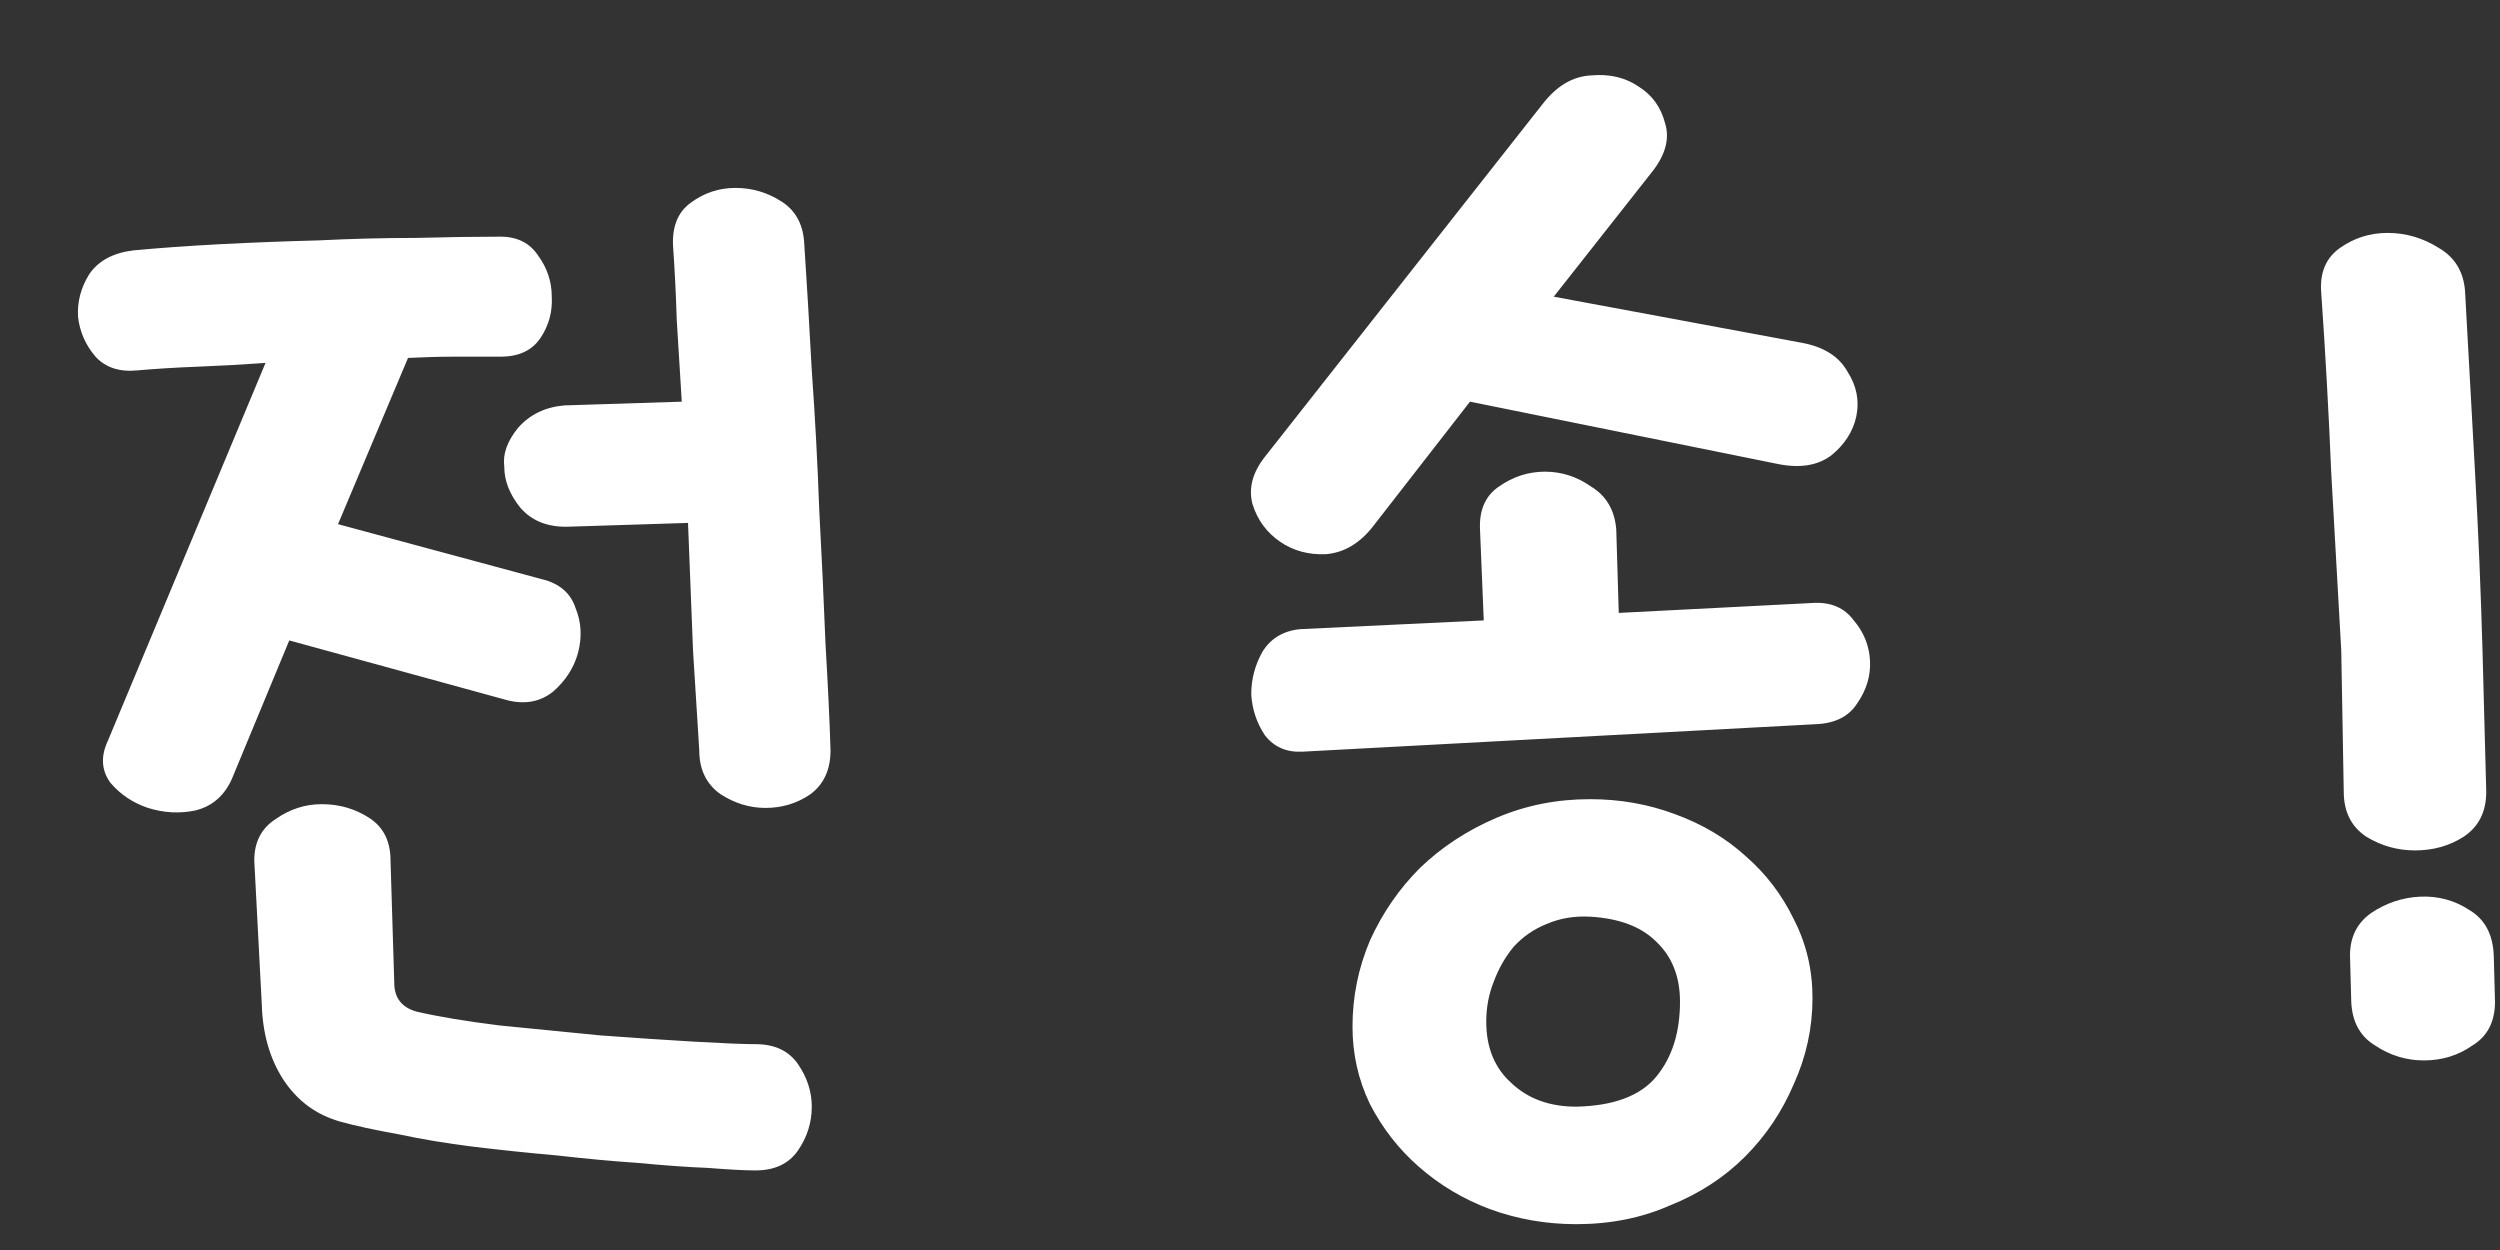 <svg width="24" height="12" viewBox="0 0 24 12" fill="none" xmlns="http://www.w3.org/2000/svg">
<rect x="0" y="0" width="24" height="12" fill="#333333" stroke="none"/>
<path d="M5.201 5.56C5.369 5.6 5.477 5.692 5.525 5.836C5.581 5.972 5.589 6.116 5.549 6.268C5.509 6.412 5.429 6.536 5.309 6.64C5.189 6.736 5.045 6.764 4.877 6.724L2.777 6.148L2.225 7.48C2.153 7.64 2.037 7.74 1.877 7.78C1.725 7.812 1.573 7.804 1.421 7.756C1.277 7.708 1.157 7.628 1.061 7.516C0.973 7.396 0.965 7.26 1.037 7.108L2.549 3.484C2.325 3.5 2.109 3.512 1.901 3.52C1.693 3.528 1.497 3.54 1.313 3.556C1.145 3.572 1.013 3.528 0.917 3.424C0.821 3.312 0.765 3.184 0.749 3.04C0.741 2.896 0.777 2.76 0.857 2.632C0.945 2.504 1.085 2.428 1.277 2.404C1.533 2.38 1.813 2.36 2.117 2.344C2.429 2.328 2.741 2.316 3.053 2.308C3.373 2.292 3.685 2.284 3.989 2.284C4.293 2.276 4.565 2.272 4.805 2.272C4.965 2.272 5.085 2.332 5.165 2.452C5.253 2.572 5.297 2.704 5.297 2.848C5.305 2.992 5.269 3.124 5.189 3.244C5.109 3.364 4.981 3.424 4.805 3.424C4.669 3.424 4.525 3.424 4.373 3.424C4.229 3.424 4.077 3.428 3.917 3.436L3.245 5.032L5.201 5.56ZM6.461 2.356C6.453 2.172 6.509 2.036 6.629 1.948C6.757 1.852 6.901 1.804 7.061 1.804C7.221 1.804 7.369 1.848 7.505 1.936C7.641 2.024 7.713 2.16 7.721 2.344C7.745 2.704 7.769 3.108 7.793 3.556C7.825 4.004 7.849 4.452 7.865 4.9C7.889 5.348 7.909 5.776 7.925 6.184C7.949 6.592 7.965 6.932 7.973 7.204C7.973 7.388 7.909 7.528 7.781 7.624C7.653 7.712 7.509 7.756 7.349 7.756C7.197 7.756 7.053 7.712 6.917 7.624C6.781 7.528 6.713 7.388 6.713 7.204C6.697 6.948 6.677 6.628 6.653 6.244C6.637 5.86 6.621 5.452 6.605 5.02L5.465 5.056C5.265 5.064 5.109 5.004 4.997 4.876C4.893 4.748 4.841 4.616 4.841 4.48C4.825 4.36 4.869 4.236 4.973 4.108C5.085 3.98 5.233 3.908 5.417 3.892L6.545 3.856C6.529 3.584 6.513 3.324 6.497 3.076C6.489 2.82 6.477 2.58 6.461 2.356ZM2.441 8.26C2.441 8.084 2.509 7.952 2.645 7.864C2.781 7.768 2.929 7.72 3.089 7.72C3.257 7.72 3.409 7.764 3.545 7.852C3.681 7.94 3.749 8.076 3.749 8.26L3.785 9.436C3.785 9.58 3.857 9.672 4.001 9.712C4.209 9.76 4.473 9.804 4.793 9.844C5.113 9.876 5.437 9.908 5.765 9.94C6.093 9.964 6.393 9.984 6.665 10C6.945 10.016 7.141 10.024 7.253 10.024C7.437 10.024 7.573 10.088 7.661 10.216C7.749 10.344 7.793 10.48 7.793 10.624C7.793 10.776 7.749 10.916 7.661 11.044C7.573 11.172 7.437 11.236 7.253 11.236C7.149 11.236 6.997 11.228 6.797 11.212C6.597 11.204 6.373 11.188 6.125 11.164C5.885 11.148 5.625 11.124 5.345 11.092C5.073 11.068 4.805 11.04 4.541 11.008C4.285 10.976 4.045 10.936 3.821 10.888C3.597 10.848 3.413 10.808 3.269 10.768C3.037 10.704 2.853 10.568 2.717 10.36C2.589 10.16 2.521 9.92 2.513 9.64L2.441 8.26ZM13.188 5.044C13.06 5.212 12.908 5.304 12.732 5.32C12.564 5.328 12.416 5.288 12.288 5.2C12.16 5.112 12.072 4.992 12.024 4.84C11.984 4.688 12.024 4.536 12.144 4.384L14.808 1C14.944 0.824 15.1 0.732 15.276 0.724C15.452 0.708 15.604 0.744 15.732 0.832C15.86 0.912 15.944 1.028 15.984 1.18C16.032 1.332 15.988 1.492 15.852 1.66L14.916 2.848L17.304 3.292C17.512 3.332 17.656 3.424 17.736 3.568C17.824 3.704 17.852 3.848 17.82 4C17.788 4.144 17.708 4.268 17.58 4.372C17.452 4.468 17.284 4.496 17.076 4.456L14.112 3.856L13.188 5.044ZM14.208 5.08C14.2 4.896 14.26 4.76 14.388 4.672C14.524 4.576 14.672 4.528 14.832 4.528C14.992 4.528 15.14 4.576 15.276 4.672C15.42 4.76 15.5 4.896 15.516 5.08L15.54 5.884L17.412 5.788C17.58 5.78 17.708 5.836 17.796 5.956C17.892 6.068 17.944 6.196 17.952 6.34C17.96 6.484 17.92 6.62 17.832 6.748C17.752 6.876 17.62 6.944 17.436 6.952L12.504 7.216C12.352 7.224 12.232 7.172 12.144 7.06C12.064 6.94 12.02 6.808 12.012 6.664C12.012 6.52 12.048 6.384 12.12 6.256C12.2 6.128 12.32 6.056 12.48 6.04L14.244 5.956L14.208 5.08ZM15.132 11.752C14.844 11.752 14.568 11.704 14.304 11.608C14.048 11.512 13.82 11.376 13.62 11.2C13.428 11.032 13.272 10.832 13.152 10.6C13.04 10.368 12.984 10.12 12.984 9.856C12.984 9.568 13.04 9.292 13.152 9.028C13.272 8.764 13.432 8.532 13.632 8.332C13.84 8.132 14.084 7.972 14.364 7.852C14.644 7.732 14.944 7.672 15.264 7.672C15.552 7.672 15.824 7.72 16.08 7.816C16.344 7.912 16.572 8.048 16.764 8.224C16.956 8.392 17.108 8.592 17.22 8.824C17.34 9.056 17.4 9.308 17.4 9.58C17.4 9.868 17.34 10.144 17.22 10.408C17.108 10.672 16.952 10.904 16.752 11.104C16.552 11.304 16.312 11.46 16.032 11.572C15.76 11.692 15.46 11.752 15.132 11.752ZM15.264 8.8C15.112 8.792 14.972 8.816 14.844 8.872C14.724 8.92 14.62 8.992 14.532 9.088C14.452 9.184 14.388 9.296 14.34 9.424C14.292 9.544 14.268 9.672 14.268 9.808C14.268 10.056 14.348 10.252 14.508 10.396C14.668 10.548 14.876 10.624 15.132 10.624C15.492 10.616 15.748 10.52 15.9 10.336C16.052 10.152 16.128 9.912 16.128 9.616C16.128 9.376 16.052 9.184 15.9 9.04C15.756 8.896 15.544 8.816 15.264 8.8ZM22.56 9.172C22.56 8.996 22.628 8.86 22.764 8.764C22.908 8.668 23.064 8.616 23.232 8.608C23.408 8.6 23.568 8.644 23.712 8.74C23.856 8.828 23.932 8.972 23.94 9.172L23.952 9.616C23.952 9.808 23.88 9.948 23.736 10.036C23.6 10.132 23.444 10.18 23.268 10.18C23.1 10.18 22.944 10.132 22.8 10.036C22.656 9.948 22.58 9.808 22.572 9.616L22.56 9.172ZM22.284 2.812C22.268 2.62 22.328 2.476 22.464 2.38C22.6 2.284 22.752 2.236 22.92 2.236C23.096 2.236 23.26 2.284 23.412 2.38C23.564 2.468 23.648 2.604 23.664 2.788C23.696 3.364 23.728 3.944 23.76 4.528C23.792 5.104 23.816 5.676 23.832 6.244L23.868 7.6C23.868 7.792 23.796 7.936 23.652 8.032C23.516 8.12 23.36 8.164 23.184 8.164C23.016 8.164 22.86 8.12 22.716 8.032C22.572 7.936 22.5 7.792 22.5 7.6L22.476 6.244C22.444 5.676 22.412 5.108 22.38 4.54C22.356 3.964 22.324 3.388 22.284 2.812Z" fill="white"/>
</svg>
